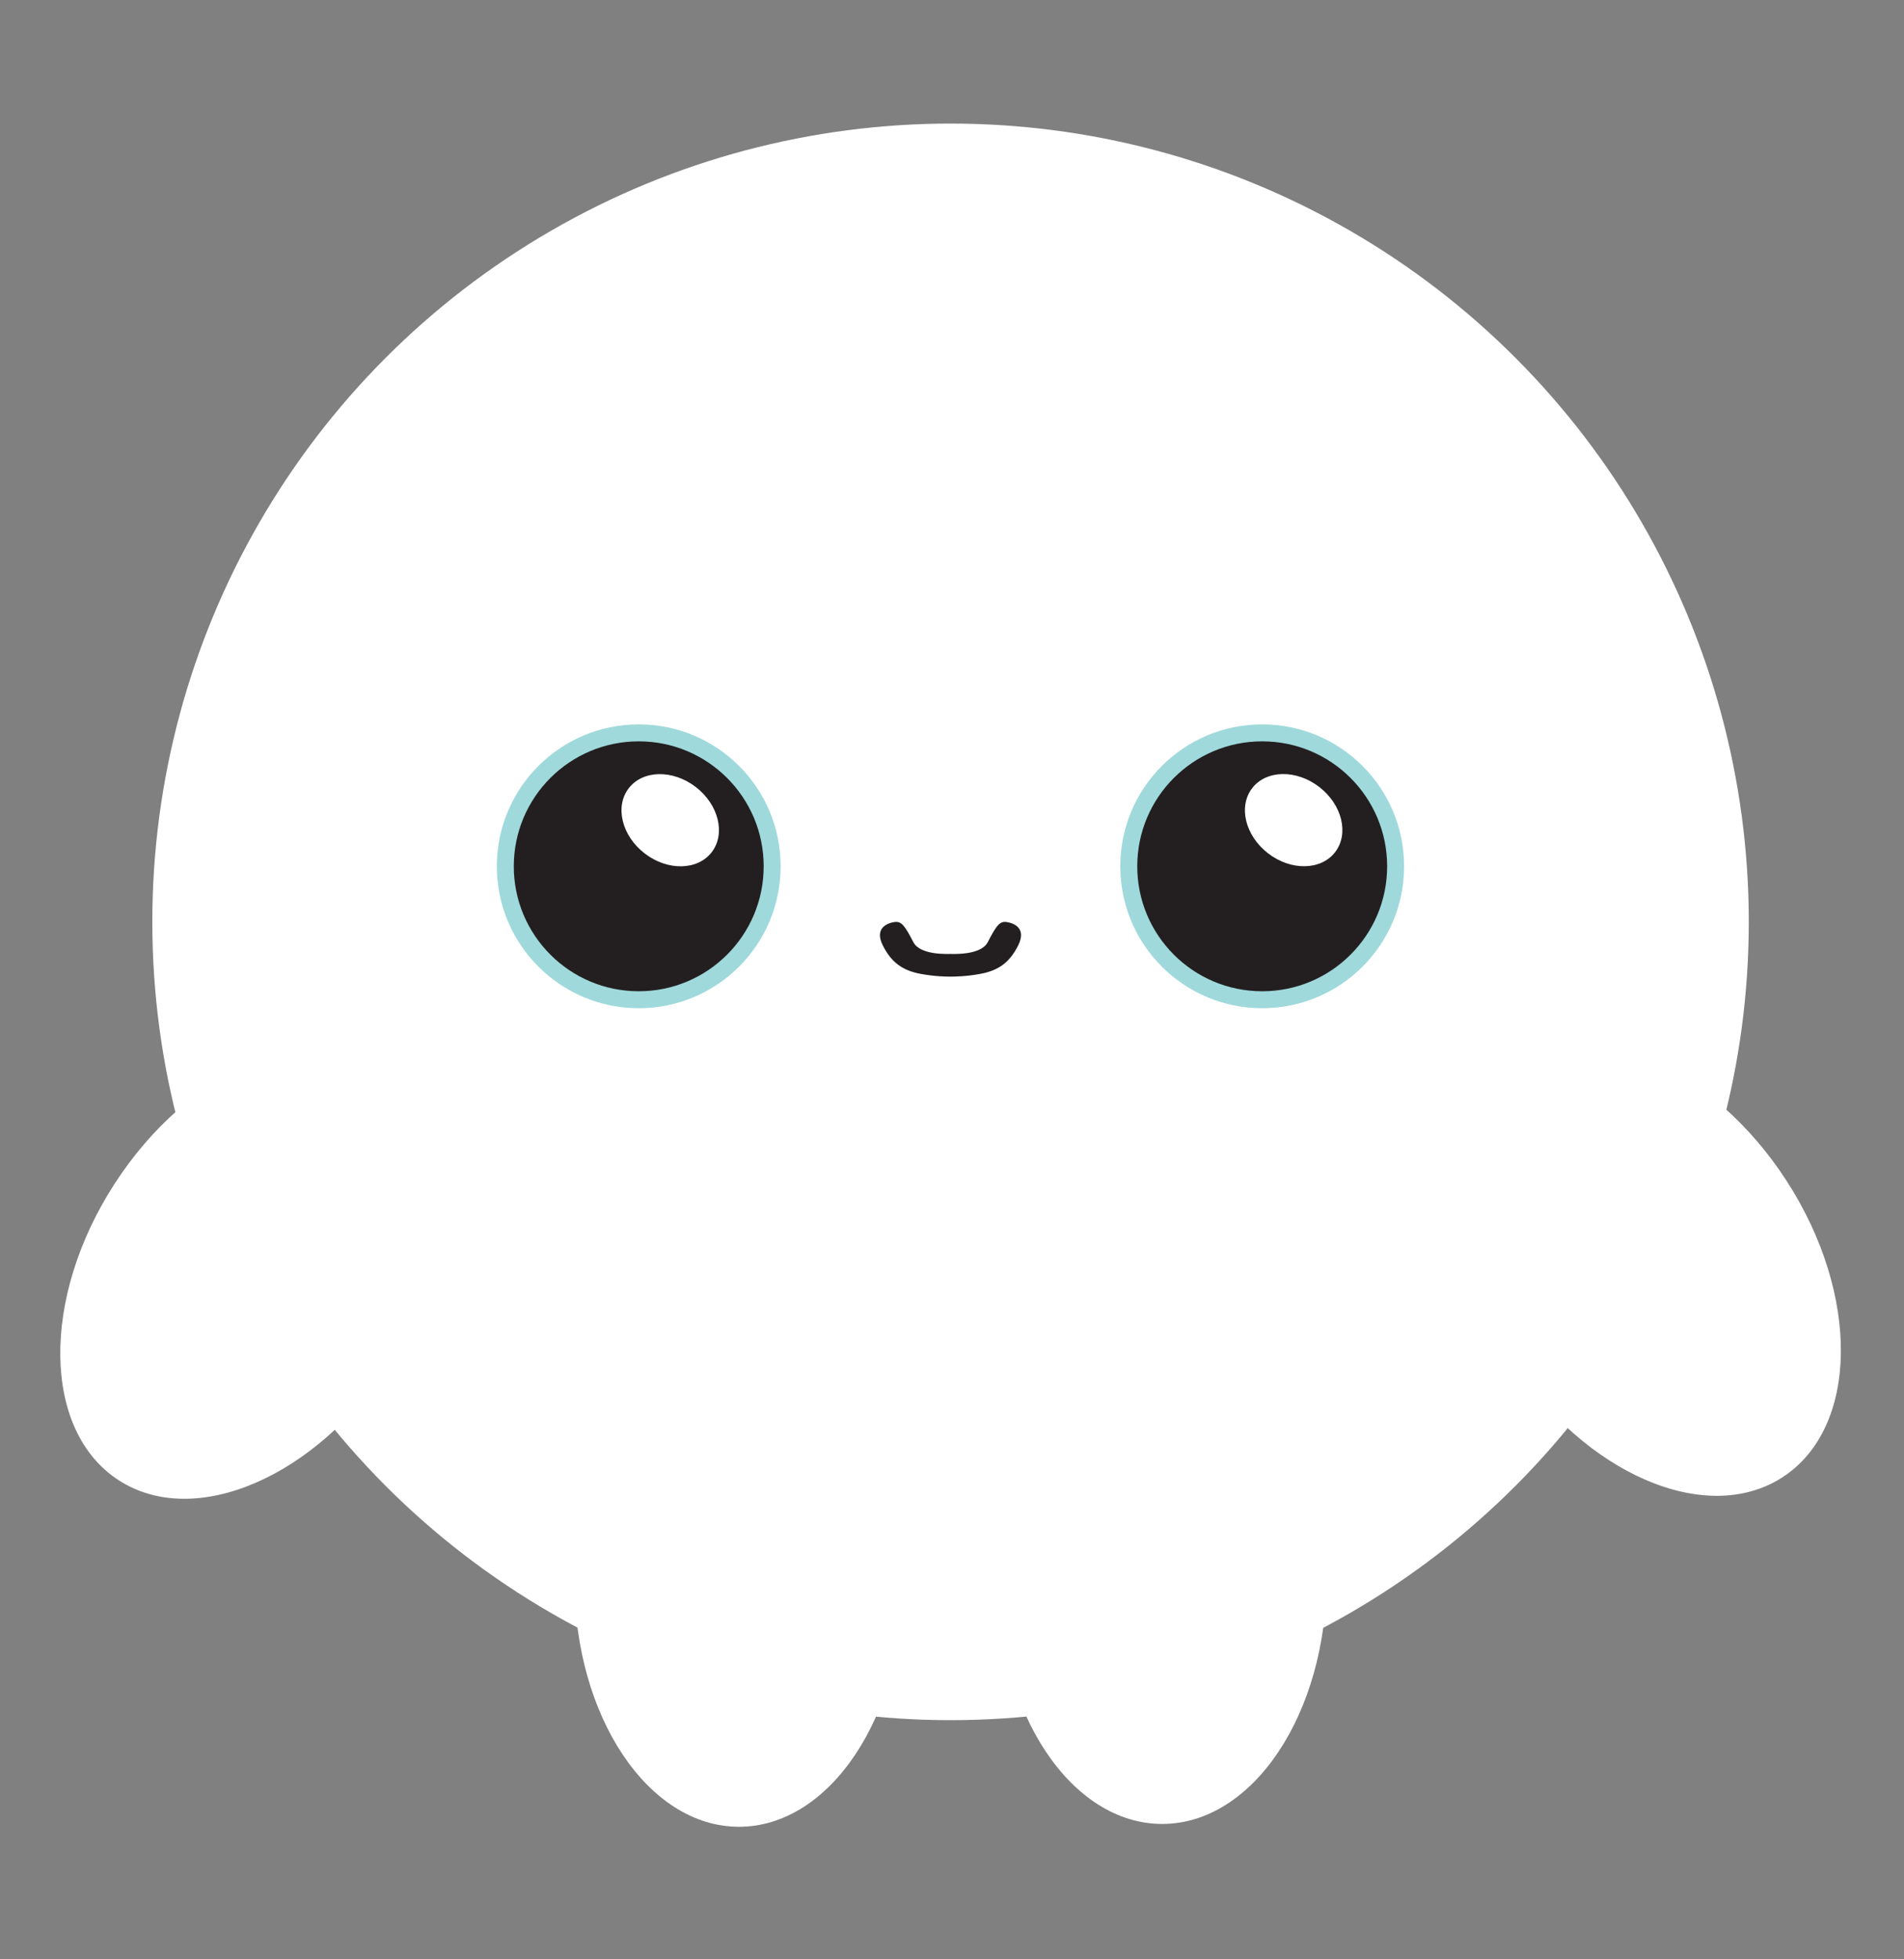 <?xml version="1.0" encoding="UTF-8"?>
<svg id="Layer_11" xmlns="http://www.w3.org/2000/svg" viewBox="0 0 329 338.5">
  <rect x="0" y="0" width="329" height="338.5" fill="#808080" stroke="none"/>
  <defs>
    <style>
      .cls-1 {
        fill: #fff;
      }

      .cls-2 {
        fill: #231f20;
      }

      .cls-3 {
        fill: #9fd9db;
      }
    </style>
  </defs>
  <ellipse class="cls-1" cx="284.83" cy="219.47" rx="28.43" ry="42.63" transform="translate(-73.53 189.96) rotate(-32.91)"/>
  <ellipse class="cls-1" cx="200.82" cy="272.51" rx="28.43" ry="42.63"/>
  <ellipse class="cls-1" cx="43.68" cy="219.96" rx="42.63" ry="28.43" transform="translate(-164.72 137.13) rotate(-57.09)"/>
  <ellipse class="cls-1" cx="127.69" cy="273" rx="28.43" ry="42.63"/>
  <circle class="cls-1" cx="164.25" cy="159.28" r="137.93"/>
  <path class="cls-1" d="M205.03,91.56c-9.6,0-18.64,2.58-26.61,7.14-3.95,1.73-8.48,2.73-13.3,2.73s-9.27-.97-13.2-2.67c-7.99-4.59-17.08-7.2-26.71-7.2-32.05,0-58.04,28.68-58.04,64.07,0,25.77,13.79,47.98,33.67,58.14,16.53,9.98,38.69,16.1,63.07,16.1.41,0,.81-.02,1.21-.02.41,0,.81.02,1.21.02,24.38,0,46.54-6.12,63.07-16.1,19.87-10.17,33.67-32.37,33.67-58.14,0-35.38-25.98-64.07-58.04-64.07Z"/>
  <circle class="cls-3" cx="218.1" cy="149.68" r="24.52"/>
  <circle class="cls-2" cx="218.1" cy="149.68" r="21.59"/>
  <ellipse class="cls-1" cx="223.54" cy="141.72" rx="7.24" ry="9.05" transform="translate(-25.25 232.04) rotate(-52.33)"/>
  <circle class="cls-3" cx="110.37" cy="149.68" r="24.52"/>
  <circle class="cls-2" cx="110.37" cy="149.68" r="21.59"/>
  <ellipse class="cls-1" cx="115.81" cy="141.72" rx="7.24" ry="9.05" transform="translate(-67.14 146.78) rotate(-52.33)"/>
  <path class="cls-2" d="M173.97,159.31c-1.22-.19-1.79.57-3.3,3.49-1.21,2.34-6.24,2-6.42,2.02-.17-.02-5.21.32-6.42-2.02-1.51-2.92-2.07-3.67-3.3-3.49-1.22.19-3.49,1.04-1.98,4.05,1.51,3.01,3.49,4.33,6.5,4.9,2.45.46,4.49.48,5.19.48.7,0,2.75-.02,5.19-.48,3.01-.57,4.99-1.88,6.5-4.9,1.51-3.01-.75-3.86-1.98-4.05Z"/>
</svg>